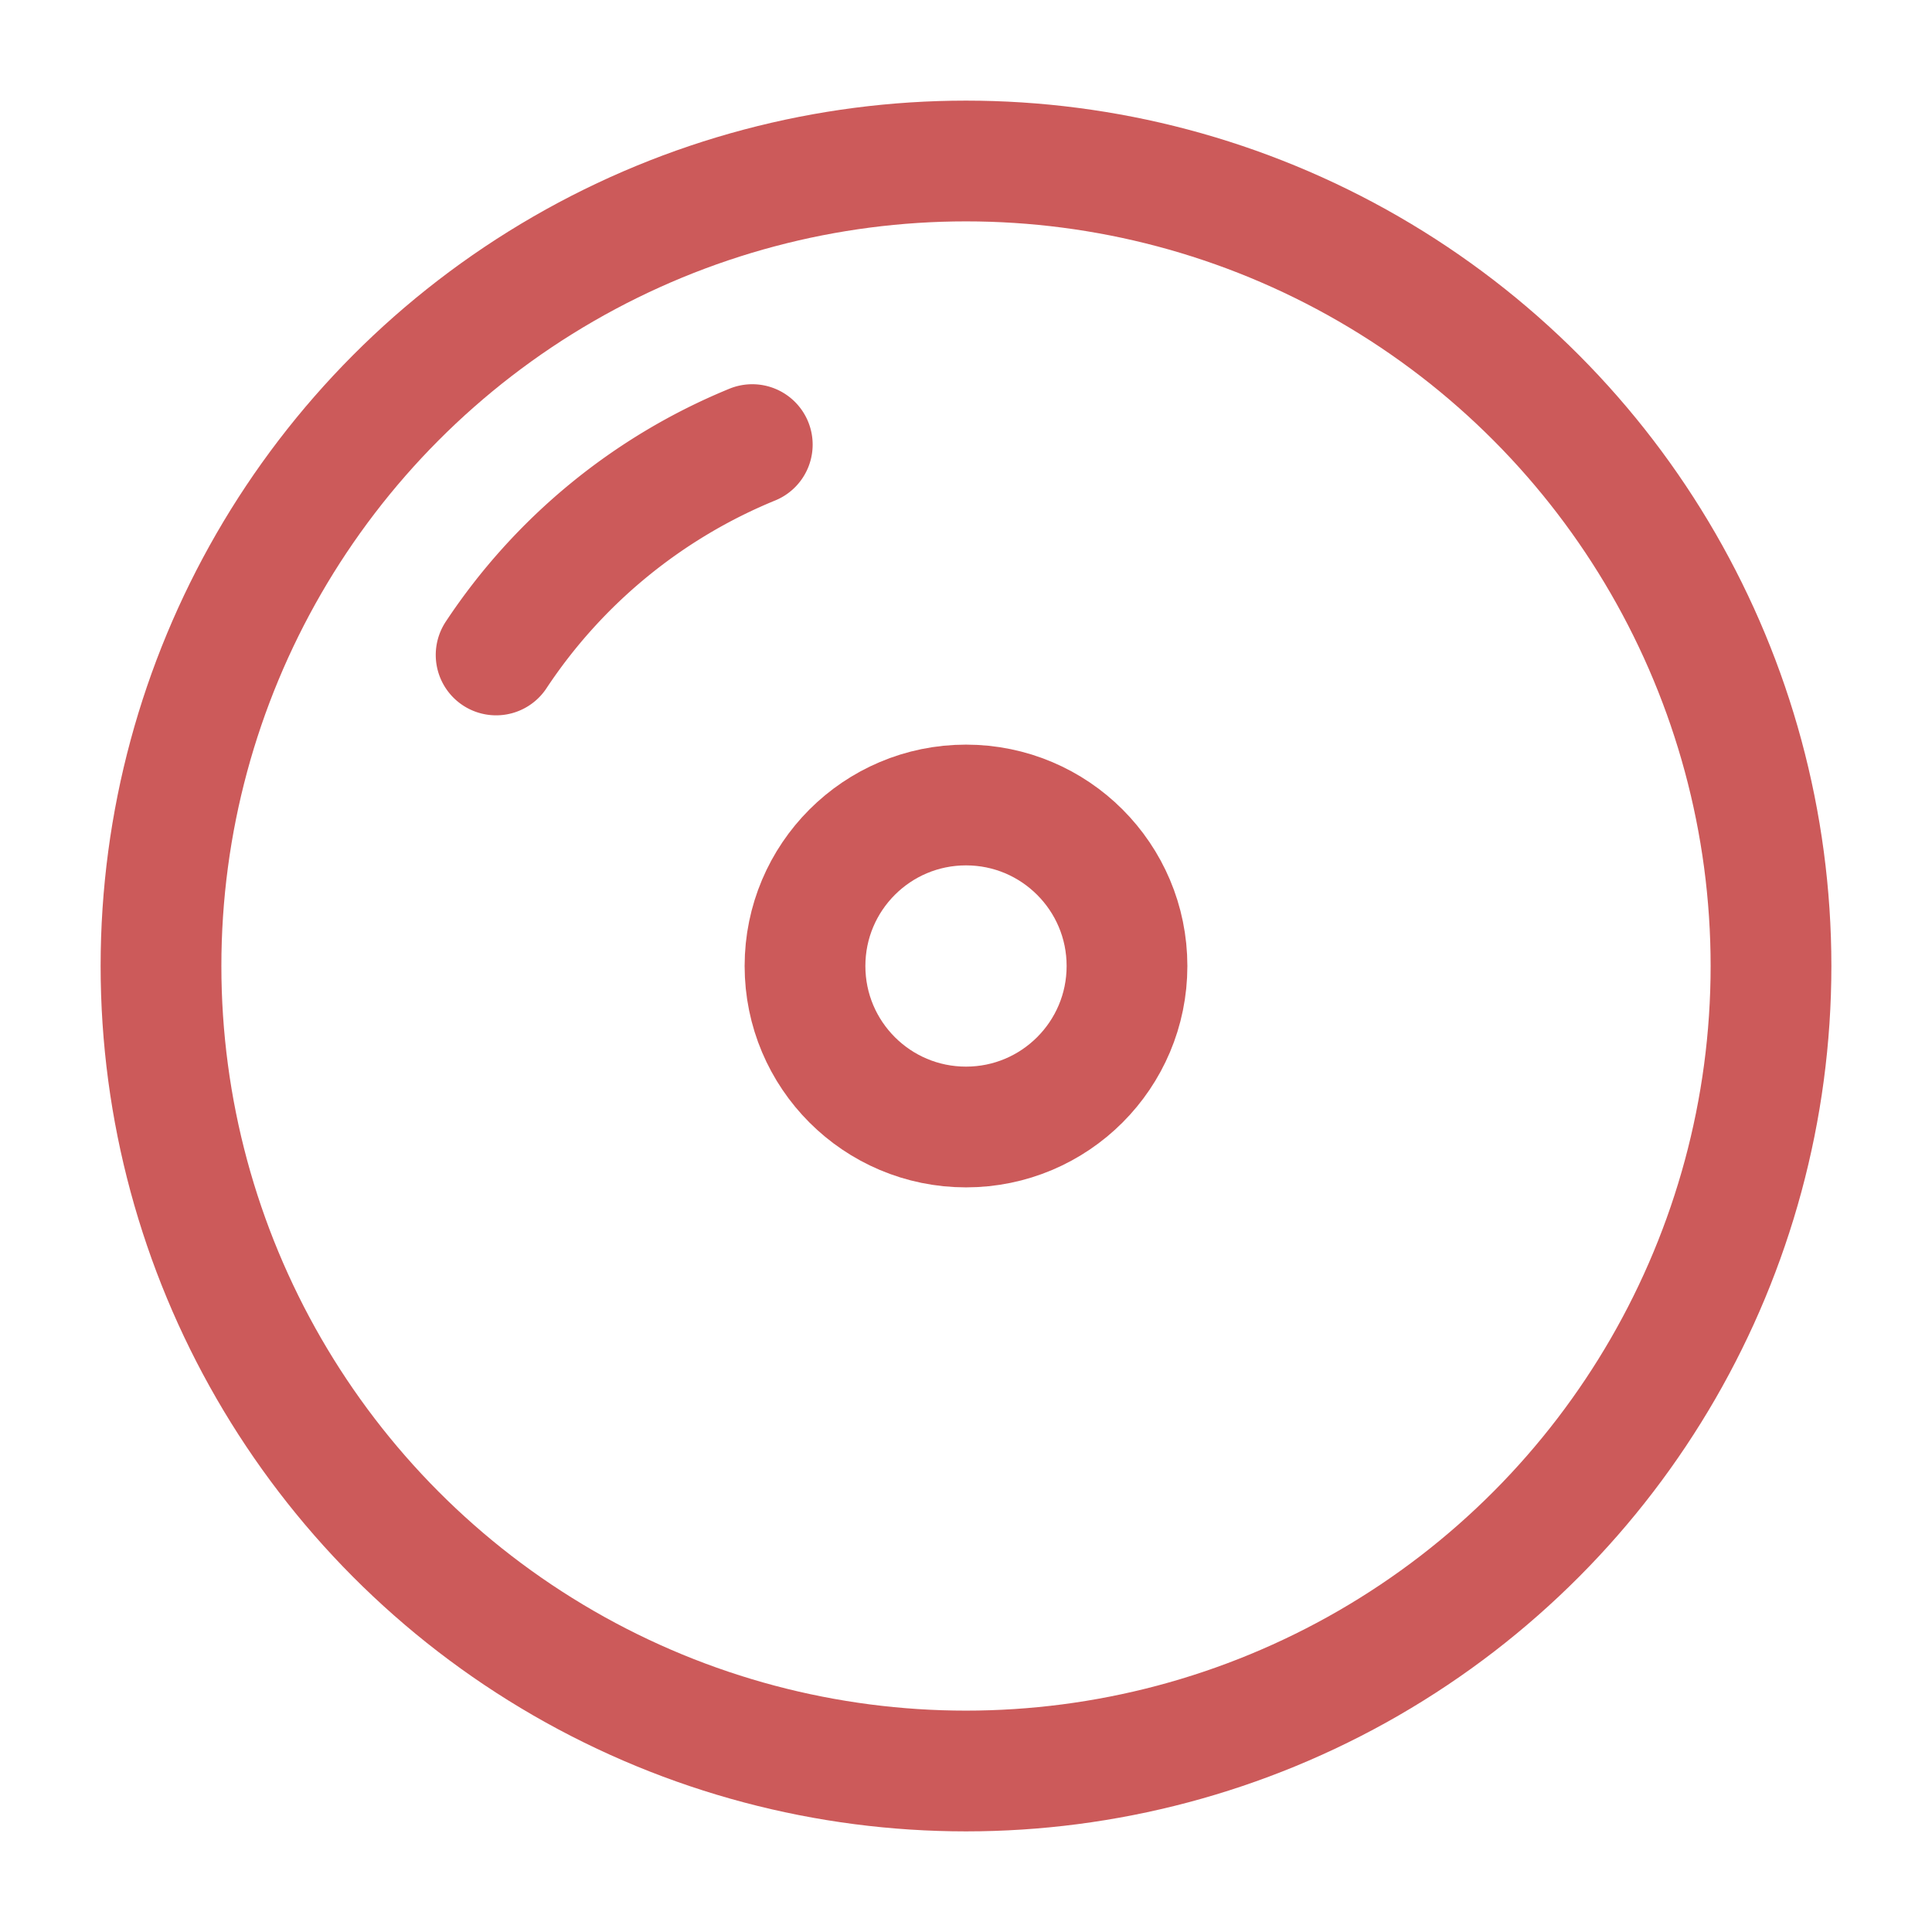 <svg xmlns="http://www.w3.org/2000/svg" width="24" height="24" fill="none"><circle cx="12" cy="12" r="10" stroke="#CC5A5A" stroke-width="1.5"/><circle cx="2" cy="2" r="2" stroke="#CC5A5A" stroke-width="1.5" transform="matrix(-1 0 0 1 14 10)"/><path stroke="#CC5A5A" stroke-linecap="round" stroke-width="1.5" d="M9.345 5.523a7 7 0 0 0-3.182 2.613"/></svg>